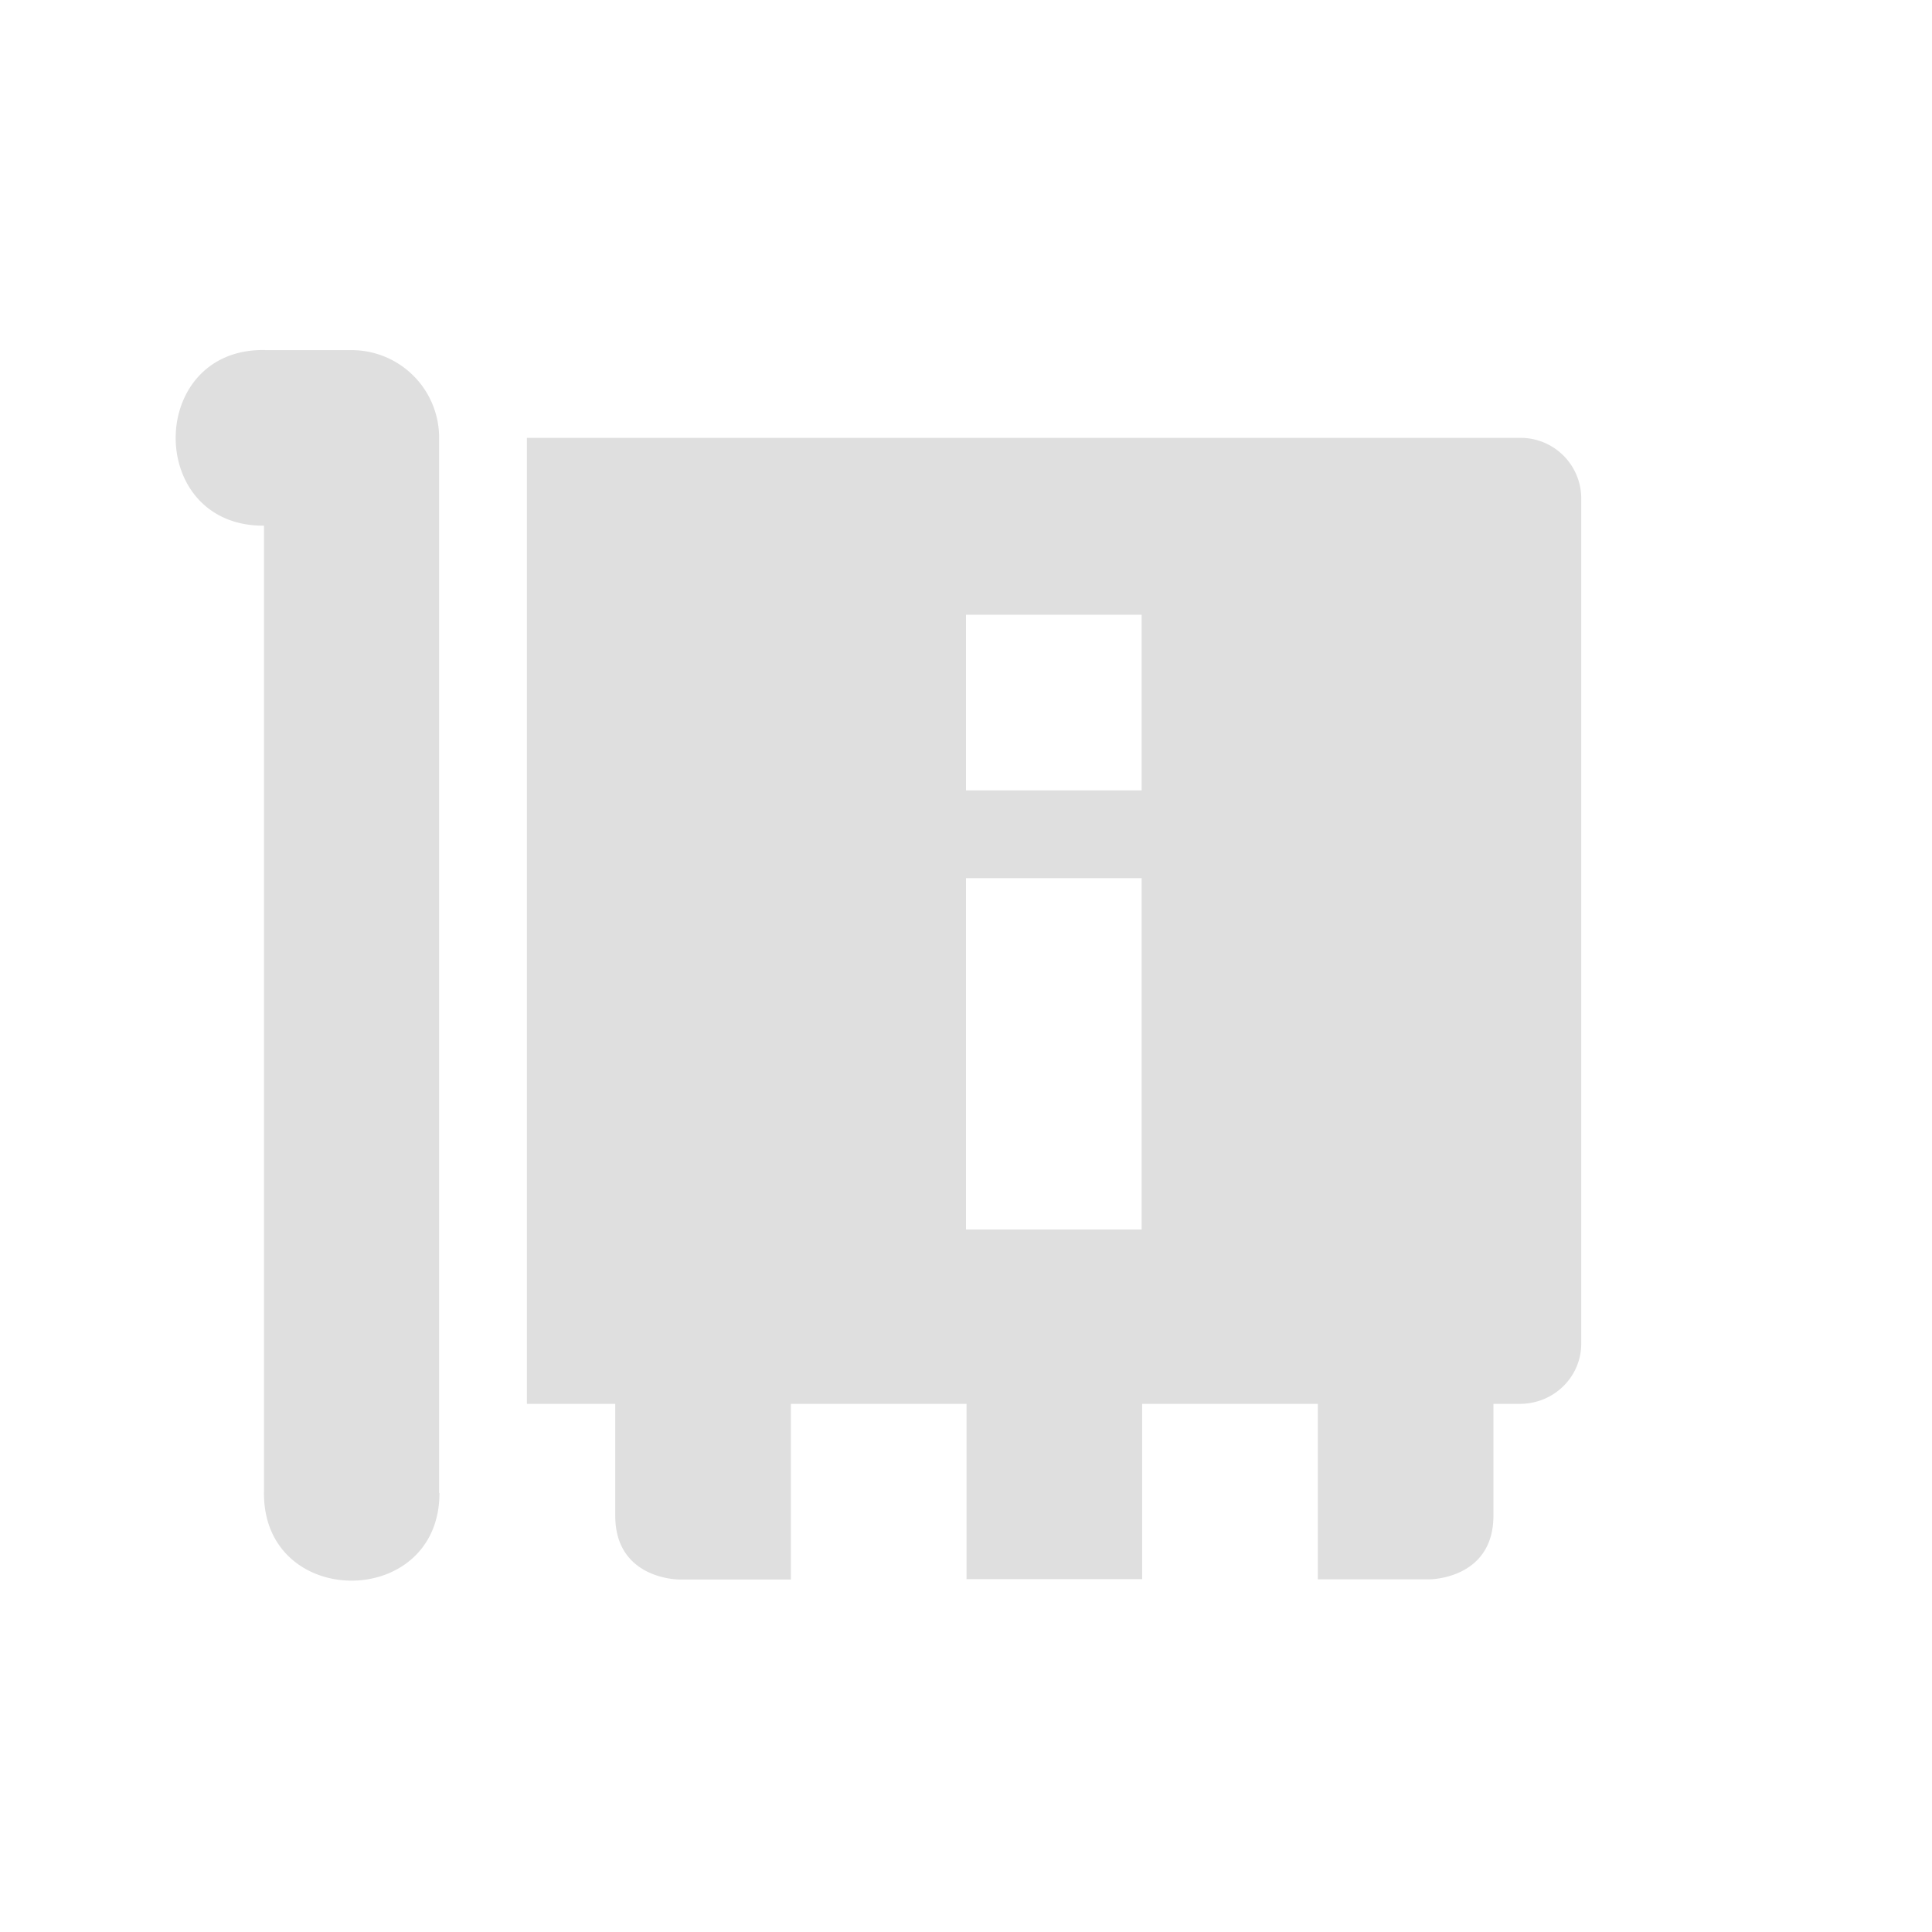<svg xmlns="http://www.w3.org/2000/svg" width="22" height="22"><defs><style id="current-color-scheme" type="text/css">.ColorScheme-Text{color:#dfdfdf;}.ColorScheme-Highlight{color:#5294e2;}</style></defs><defs><style id="current-color-scheme" type="text/css"></style></defs><path d="M3.02 3.986c-1.35-.026-1.364 2.008-.014 2v11c-.02 1.347 2.001 1.35 1.998.014H5V4.957a.997.997 0 0 0-.994-.97H3.02zm2.98 1v11h1.006v1.274c0 .727.726.726.726.726h1.274v-2h2v1.996h2v-1.996h2v1.998H16.279s.727 0 .727-.726v-1.272h.3c.388 0 .7-.306.7-.687V5.674a.691.691 0 0 0-.7-.688H6zM11 7h2v2h-2V7zm0 3h2v4h-2v-4z" fill="currentColor" class="ColorScheme-Text"/></svg>